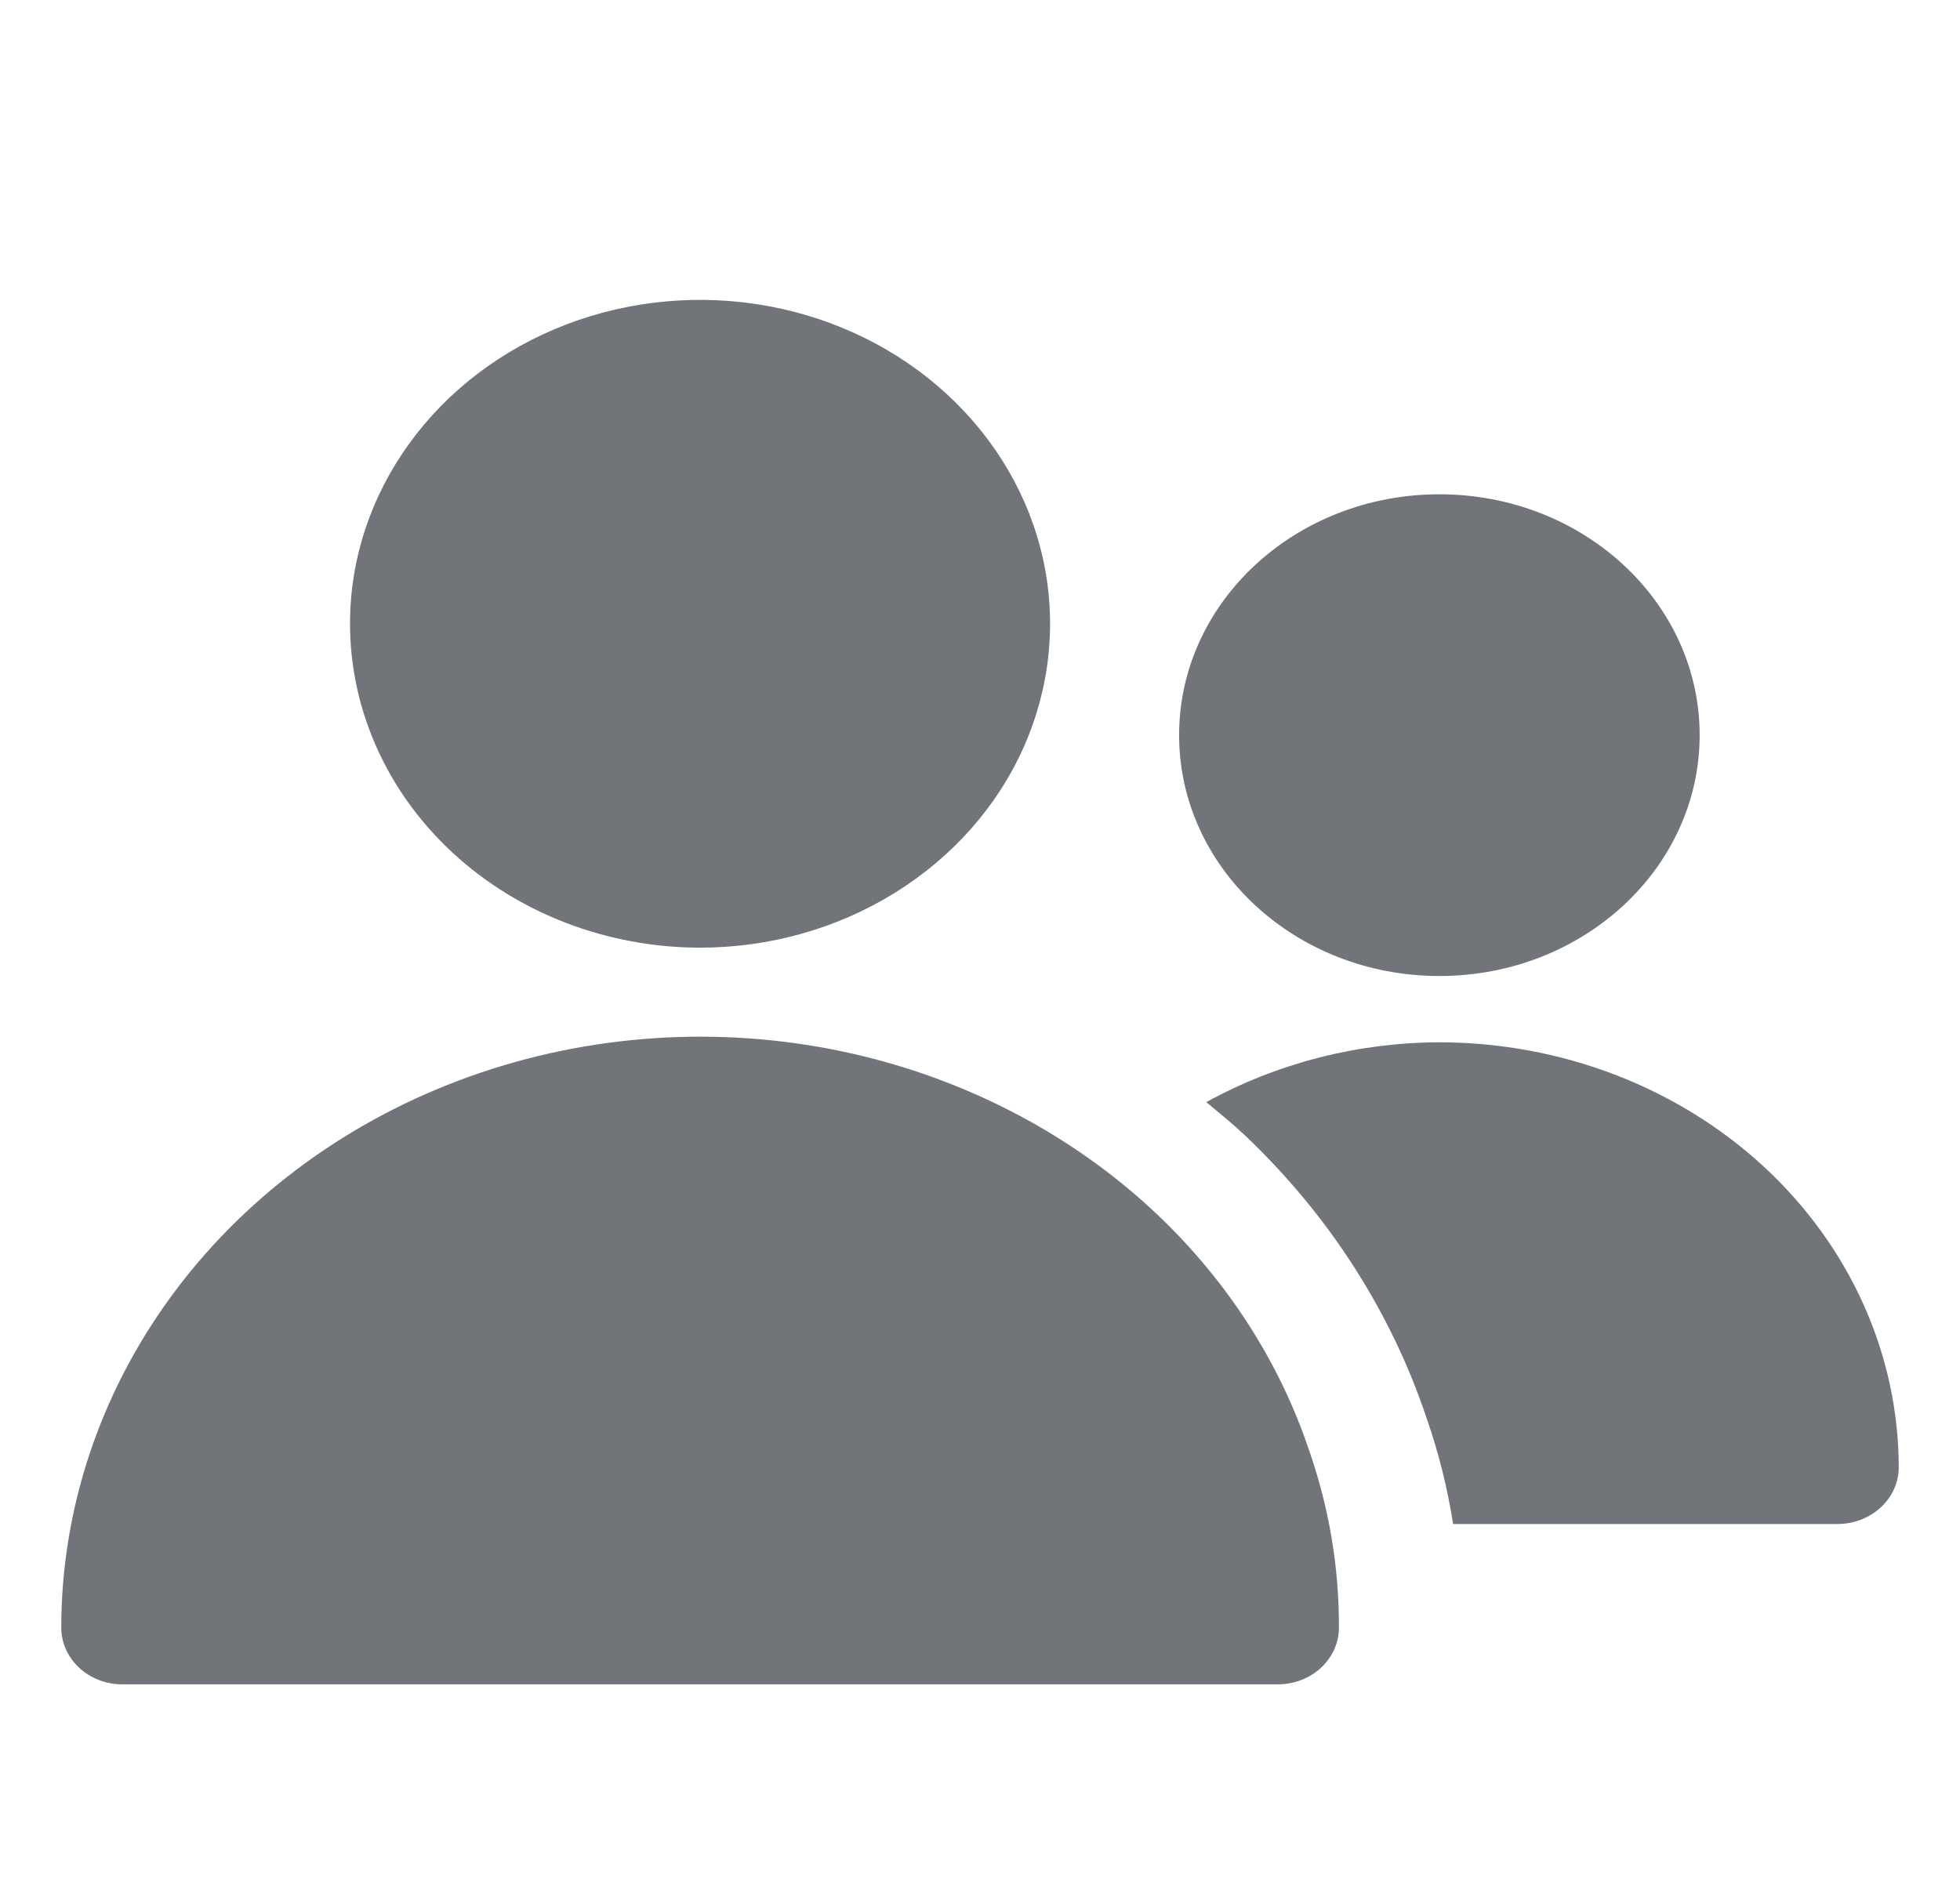 <svg width="24" height="23" viewBox="0 0 24 23" fill="none" xmlns="http://www.w3.org/2000/svg">
<path d="M8.572 11.607C9.42 11.607 10.248 11.374 10.953 10.938C11.658 10.502 12.208 9.883 12.532 9.158C12.856 8.433 12.941 7.635 12.776 6.866C12.61 6.096 12.202 5.39 11.602 4.835C11.003 4.28 10.239 3.902 9.408 3.749C8.576 3.596 7.714 3.675 6.931 3.975C6.148 4.276 5.479 4.784 5.008 5.437C4.537 6.089 4.285 6.856 4.286 7.641C4.287 8.692 4.739 9.701 5.542 10.444C6.346 11.188 7.436 11.606 8.572 11.607Z" fill="#717579"/>
<path d="M14.179 14.883C13.093 13.852 11.699 13.145 10.176 12.85C8.653 12.556 7.07 12.688 5.628 13.23C4.187 13.772 2.953 14.7 2.084 15.894C1.215 17.089 0.751 18.496 0.75 19.936C0.75 20.12 0.829 20.296 0.97 20.427C1.11 20.557 1.301 20.63 1.5 20.63H15.645C15.844 20.63 16.035 20.557 16.175 20.427C16.316 20.296 16.395 20.12 16.395 19.936C16.398 19.2 16.275 18.468 16.031 17.767C15.668 16.684 15.033 15.696 14.179 14.883Z" fill="#717579"/>
<path d="M17.625 11.954C19.385 11.954 20.812 10.633 20.812 9.004C20.812 7.375 19.385 6.054 17.625 6.054C15.865 6.054 14.438 7.375 14.438 9.004C14.438 10.633 15.865 11.954 17.625 11.954Z" fill="#717579"/>
<path d="M17.625 12.766C16.62 12.769 15.634 13.023 14.771 13.499C14.933 13.634 15.098 13.767 15.251 13.912C16.273 14.884 17.031 16.065 17.465 17.359C17.614 17.785 17.724 18.222 17.793 18.666H22.5C22.699 18.666 22.89 18.592 23.03 18.462C23.171 18.332 23.25 18.155 23.25 17.971C23.248 16.591 22.655 15.268 21.601 14.292C20.546 13.316 19.116 12.767 17.625 12.766Z" fill="#717579"/>
</svg>
